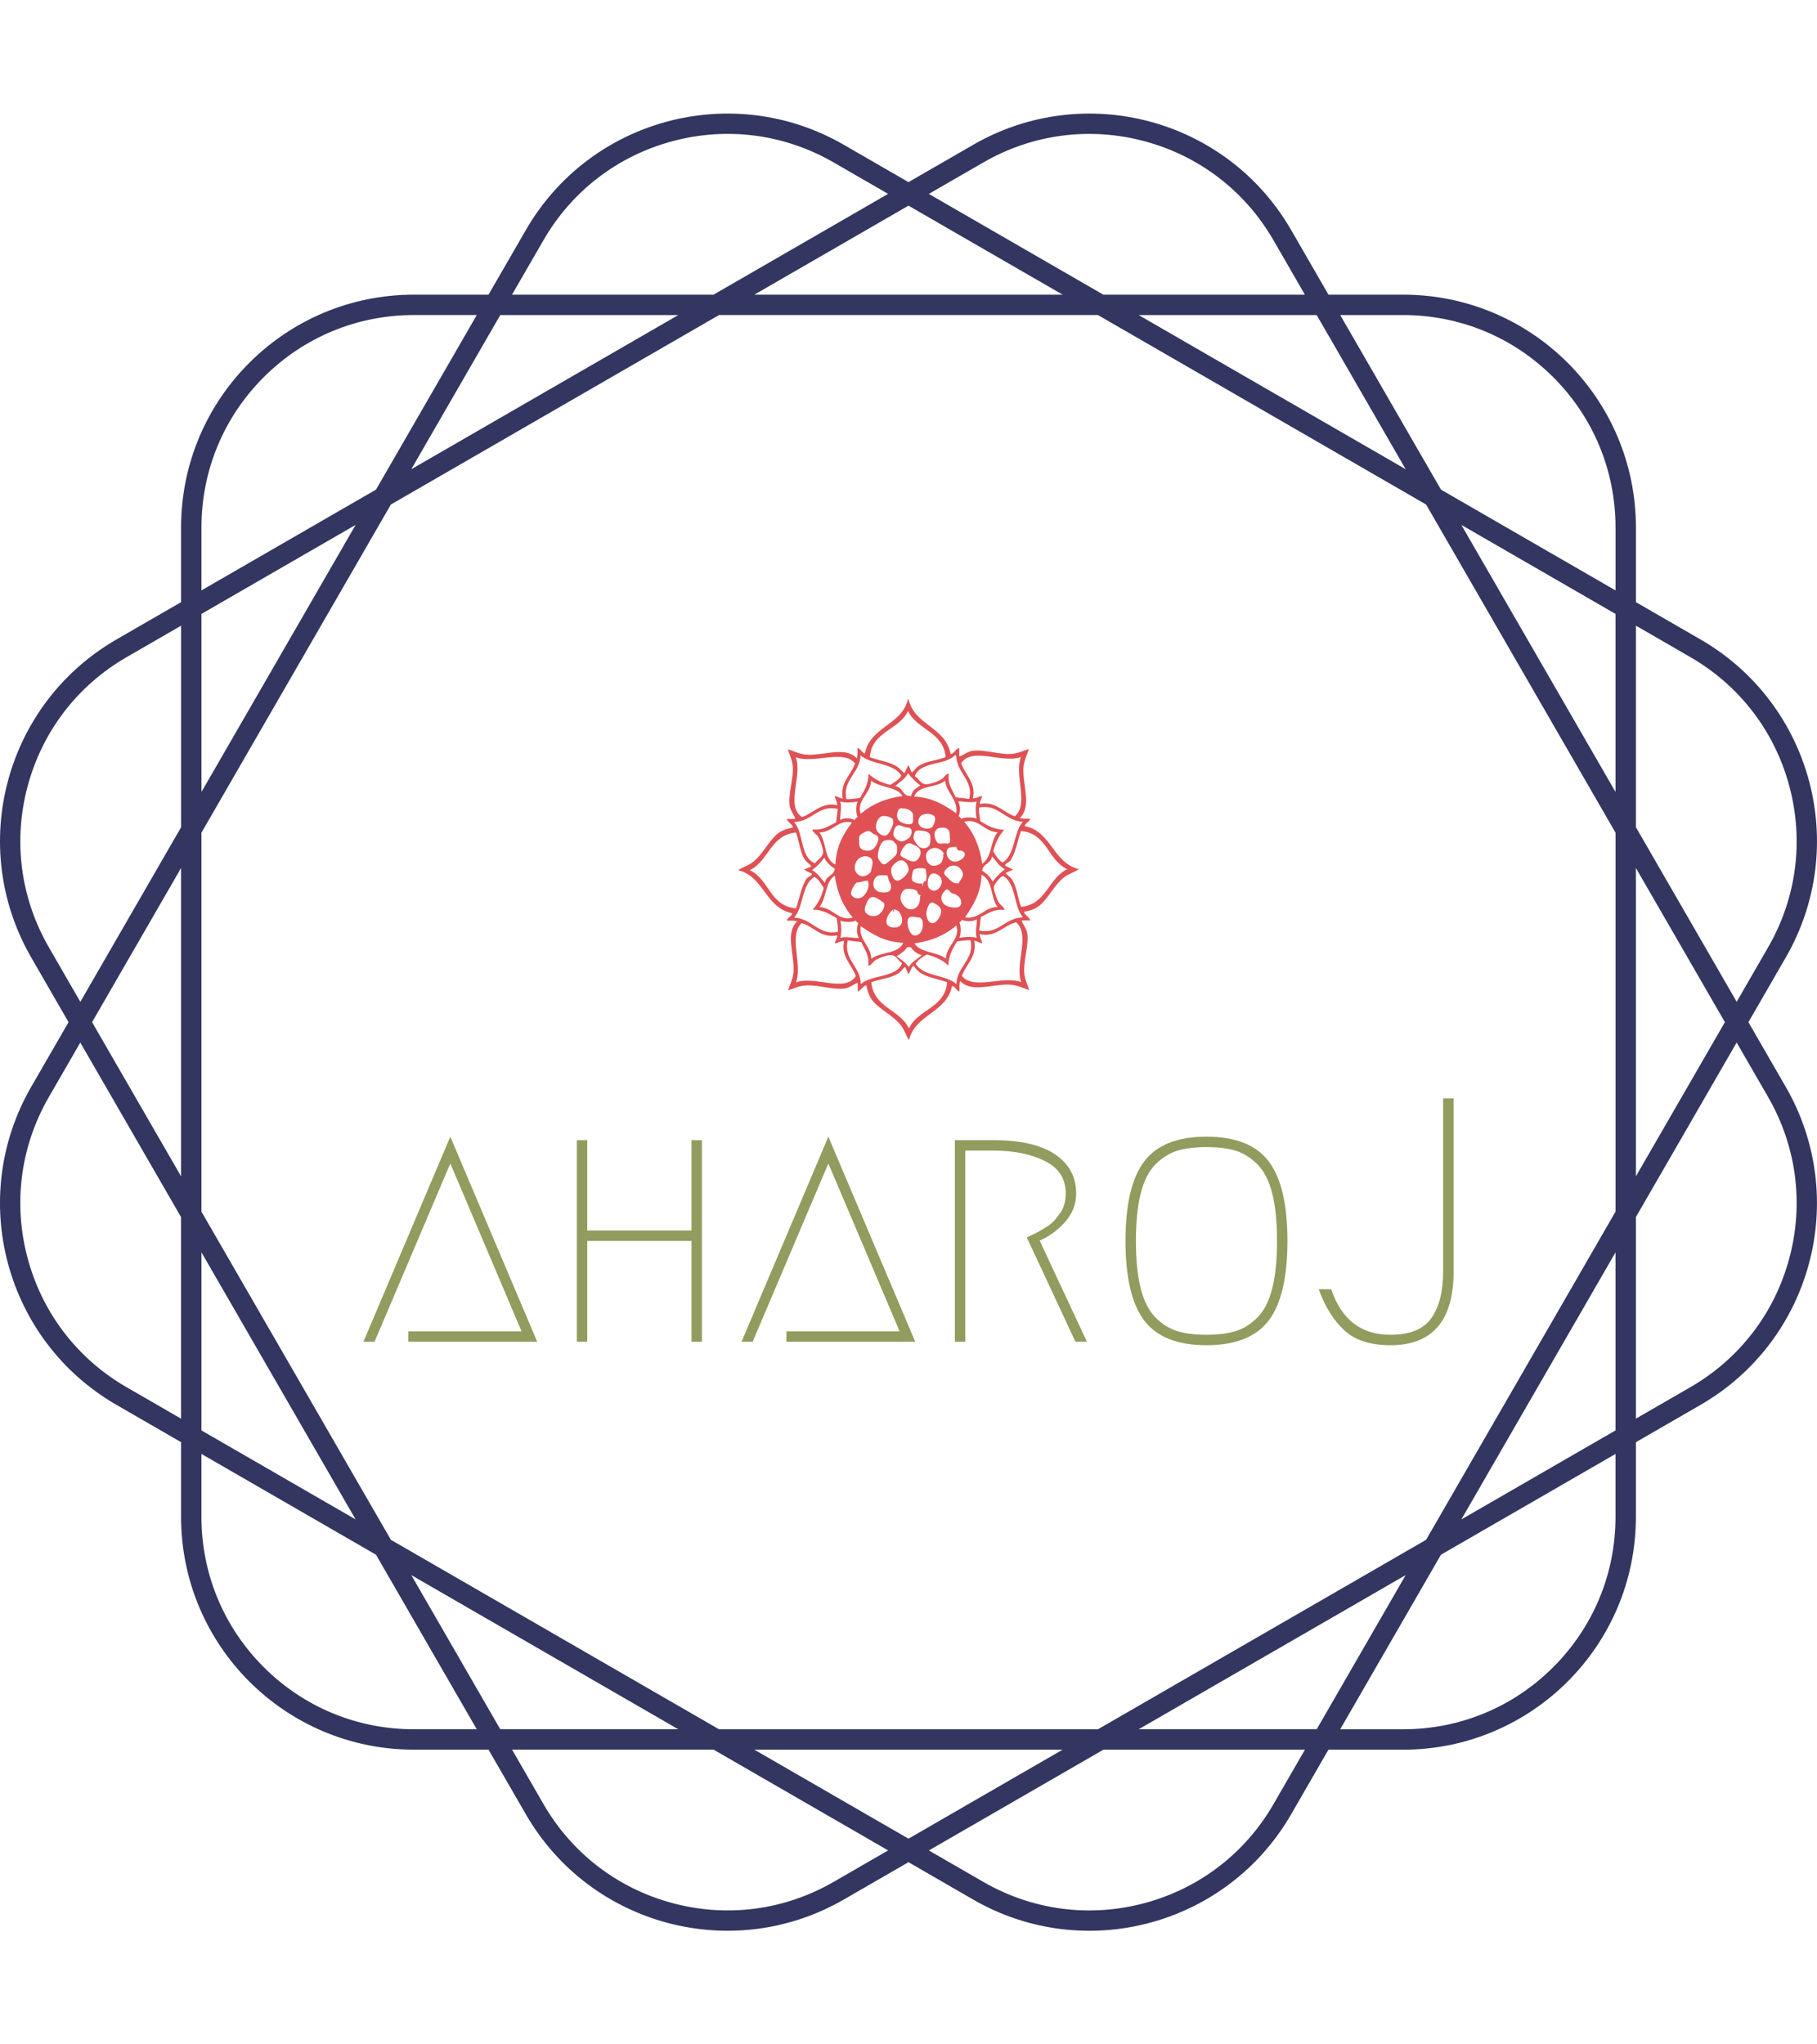 <svg xmlns="http://www.w3.org/2000/svg" version="1.1" xmlns:xlink="http://www.w3.org/1999/xlink" xmlns:svgjs="http://svgjs.dev/svgjs" width="1000" height="1125" viewBox="0 0 1000 1125"><g transform="matrix(1,0,0,1,0,0)"><svg viewBox="0 0 320 360" data-background-color="#ffffff" preserveAspectRatio="xMidYMid meet" height="1125" width="1000" xmlns="http://www.w3.org/2000/svg" xmlns:xlink="http://www.w3.org/1999/xlink"><g id="tight-bounds" transform="matrix(1,0,0,1,-0,0)"><svg viewBox="0 0 320 360" height="360" width="320"><g><svg></svg></g><g><svg viewBox="0 0 320 360" height="360" width="320"><g><path transform="translate(-32.153,-12.153) scale(3.843,3.843)" d="M88.492 50l1.711-2.963c2.946-5.102 1.198-11.626-3.904-14.572l-2.963-1.711v-3.422c0-5.891-4.776-10.667-10.667-10.667h-3.422l-1.711-2.963c-2.946-5.102-9.47-6.85-14.572-3.904l-2.964 1.71-2.963-1.711c-5.102-2.945-11.626-1.197-14.572 3.905l-1.711 2.963h-3.422c-5.891 0-10.667 4.776-10.667 10.667v3.422l-2.963 1.711c-5.102 2.946-6.85 9.47-3.904 14.572l1.71 2.963-1.711 2.963c-2.945 5.102-1.197 11.626 3.905 14.572l2.963 1.711v3.422c0 5.891 4.776 10.667 10.667 10.667h3.422l1.711 2.963c2.946 5.102 9.47 6.85 14.572 3.904l2.963-1.71 2.963 1.711c5.102 2.946 11.626 1.198 14.572-3.904l1.711-2.963h3.422c5.891 0 10.667-4.776 10.667-10.667v-3.422l2.963-1.711c5.102-2.946 6.85-9.47 3.904-14.572zM85.832 33.273c2.252 1.3 3.862 3.399 4.535 5.91 0.673 2.511 0.328 5.135-0.972 7.386l-1.441 2.497-4.618-7.999v-9.236zM73.72 73.72l-15.038 8.682h-17.364l-15.038-8.682-8.682-15.038v-17.364l8.682-15.038 15.038-8.682h17.364l15.038 8.682 8.682 15.038v17.364zM82.401 60.549v8.158l-7.065 4.079zM72.786 75.336l-4.079 7.065h-8.158zM57.065 83.335l-7.065 4.079-7.065-4.079zM39.451 82.401h-8.158l-4.079-7.065zM24.664 72.786l-7.065-4.079v-8.158zM16.665 57.065l-4.079-7.065 4.079-7.065zM17.599 39.451v-8.158l7.065-4.079zM27.214 24.664l4.079-7.065h8.158zM42.935 16.665l7.065-4.079 7.065 4.079zM60.549 17.599h8.158l4.079 7.065zM75.336 27.214l7.065 4.079v8.158zM83.335 42.935l4.079 7.065-4.079 7.065zM72.668 17.599c2.6 0 5.044 1.012 6.883 2.851 1.838 1.838 2.851 4.283 2.851 6.883v2.883l-7.999-4.618-4.618-7.999zM53.43 10.606c2.252-1.3 4.875-1.645 7.386-0.972 2.511 0.673 4.61 2.284 5.91 4.535l1.441 2.497h-9.236l-7.999-4.618zM33.273 14.168c1.3-2.252 3.399-3.862 5.91-4.535 2.511-0.673 5.135-0.328 7.386 0.972l2.497 1.441-7.999 4.618h-9.236zM17.599 27.332c0-2.6 1.012-5.044 2.851-6.883 1.838-1.838 4.283-2.851 6.883-2.851h2.883l-4.618 7.999-7.999 4.618zM10.606 46.57c-1.3-2.252-1.645-4.875-0.972-7.386 0.673-2.511 2.284-4.61 4.535-5.91l2.497-1.441v9.236l-4.618 7.999zM14.168 66.727c-2.252-1.3-3.862-3.399-4.535-5.91-0.673-2.511-0.328-5.135 0.972-7.386l1.441-2.497 4.618 7.999v9.236zM27.332 82.401c-2.6 0-5.044-1.012-6.883-2.851-1.838-1.838-2.851-4.283-2.851-6.883v-2.883l7.999 4.618 4.618 7.999zM46.57 89.394c-2.252 1.3-4.875 1.645-7.386 0.972-2.511-0.673-4.61-2.284-5.91-4.535l-1.441-2.497h9.236l7.999 4.618zM66.727 85.832c-1.3 2.252-3.399 3.862-5.91 4.535-2.511 0.673-5.135 0.328-7.386-0.972l-2.497-1.441 7.999-4.618h9.236zM82.401 72.668c0 2.6-1.012 5.044-2.851 6.883-1.838 1.838-4.283 2.851-6.883 2.851h-2.883l4.618-7.999 7.999-4.618zM90.367 60.816c-0.673 2.511-2.284 4.61-4.535 5.91l-2.497 1.441v-9.236l4.618-7.999 1.441 2.497c1.3 2.253 1.646 4.876 0.973 7.387z" fill="#323660" fill-rule="nonzero" stroke="none" stroke-width="1" stroke-linecap="butt" stroke-linejoin="miter" stroke-miterlimit="10" stroke-dasharray="" stroke-dashoffset="0" font-family="none" font-weight="none" font-size="none" text-anchor="none" style="mix-blend-mode: normal" data-fill-palette-color="tertiary"></path></g><g transform="matrix(1,0,0,1,64,123.115)"><svg viewBox="0 0 192 113.77" height="113.77" width="192"><g><svg viewBox="0 0 192 113.77" height="113.77" width="192"><g><svg viewBox="0 0 192 113.77" height="113.77" width="192"><g transform="matrix(1,0,0,1,0,70.314)"><svg viewBox="0 0 192 43.456" height="43.456" width="192"><g><svg viewBox="0 0 192 43.456" height="43.456" width="192"><g><svg viewBox="0 0 192 43.456" height="43.456" width="192"><g transform="matrix(1,0,0,1,0,0)"><svg width="192" viewBox="0.95 -35 156.84 35.5" height="43.456" data-palette-color="#919c5e"><g class="undefined-text-0" data-fill-palette-color="primary" id="text-0"><path d="M7.4 0L7.4-1.5 23.7-1.5 13.45-25.65 2.55 0 0.95 0 13.45-29.5 25.95 0 7.4 0ZM49.65-29L49.65 0 48.15 0 48.15-14.5 33.15-14.5 33.15 0 31.65 0 31.65-29 33.15-29 33.15-16 48.15-16 48.15-29 49.65-29ZM61.8 0L61.8-1.5 78.09-1.5 67.84-25.65 56.95 0 55.35 0 67.84-29.5 80.34 0 61.8 0ZM98.24-14.55L98.24-14.55 105.04 0 103.39 0 96.39-15Q96.49-15.05 97.27-15.43 98.04-15.8 98.34-15.98 98.64-16.15 99.34-16.6 100.04-17.05 100.39-17.48 100.74-17.9 101.17-18.48 101.59-19.05 101.79-19.78 101.99-20.5 101.99-21.35L101.99-21.35Q101.99-24.5 98.99-26 95.99-27.5 91.54-27.5L91.54-27.5 87.54-27.5 87.54 0 86.04 0 86.04-29 91.54-29Q97.44-29 100.47-26.95 103.49-24.9 103.49-21.35L103.49-21.35Q103.49-19.05 101.94-17.28 100.39-15.5 98.24-14.55ZM126.44-27.48Q124.74-28 122.24-28 119.74-28 118.04-27.48 116.34-26.95 114.92-25.53 113.49-24.1 112.79-21.38 112.09-18.65 112.09-14.5 112.09-10.35 112.79-7.63 113.49-4.9 114.92-3.48 116.34-2.05 118.04-1.53 119.74-1 122.24-1 124.74-1 126.44-1.53 128.14-2.05 129.56-3.48 130.99-4.9 131.69-7.63 132.39-10.35 132.39-14.5 132.39-18.65 131.69-21.38 130.99-24.1 129.56-25.53 128.14-26.95 126.44-27.48ZM131.19-3.05Q128.49 0.5 122.24 0.5 115.99 0.5 113.29-3.05 110.59-6.6 110.59-14.5 110.59-22.4 113.29-25.95 115.99-29.5 122.24-29.5 128.49-29.5 131.19-25.95 133.89-22.4 133.89-14.5 133.89-6.6 131.19-3.05ZM138.39-7.55L140.19-7.55Q142.39-1 148.69-1L148.69-1Q152.94-1 154.61-3.43 156.29-5.85 156.29-10.1L156.29-10.1 156.29-35 157.79-35 157.79-10.1Q157.79 0.5 148.69 0.5L148.69 0.5Q144.39 0.5 142.06-1.65 139.74-3.8 138.39-7.55L138.39-7.55Z" fill="#919c5e" data-fill-palette-color="primary"></path></g></svg></g></svg></g></svg></g></svg></g><g transform="matrix(1,0,0,1,65.972,0)"><svg viewBox="0 0 60.055 60.056" height="60.056" width="60.055"><g><svg xmlns="http://www.w3.org/2000/svg" xmlns:xlink="http://www.w3.org/1999/xlink" xmlns:a="http://ns.adobe.com/AdobeSVGViewerExtensions/3.0/" version="1.1" x="0" y="0" viewBox="0.003 -0.001 95.119 95.119" enable-background="new -2 -2.816 100 100" xml:space="preserve" height="60.056" width="60.055" class="icon-icon-0" data-fill-palette-color="accent" id="icon-0"><path fill-rule="evenodd" clip-rule="evenodd" d="M79.969 35.405c0.219-0.984 1.324-1.083 1.548-2.068-1.039 0.007-2.121 0.056-2.928-0.167 3.37-3.159 0.913-8.744 1.02-13.591 0.049-2.241 0.958-3.851 1.544-5.677-1.652 0.5-3.045 1.273-4.989 1.383-3.524 0.193-7.562-1.347-10.835-0.851-1.411 0.216-2.533 1.29-3.611 1.552-0.002-0.802-0.002-1.604-0.004-2.407-0.965 0.296-1.646 1.79-2.404 1.722-1.396-7.555-9.939-7.95-11.712-15.125-0.011-0.104-0.026-0.203-0.172-0.171-1.742 7.312-10.534 7.586-12.026 15.147-0.981-0.219-1.082-1.325-2.064-1.545 0.004 1.037 0.056 2.118-0.169 2.923-3.158-3.367-8.744-0.912-13.589-1.018-2.243-0.048-3.853-0.959-5.677-1.543 0.499 1.651 1.272 3.043 1.38 4.988 0.196 3.527-1.346 7.564-0.849 10.838 0.214 1.41 1.289 2.53 1.553 3.609-0.803 0-1.605 0.001-2.409 0.002 0.298 0.968 1.791 1.646 1.723 2.406-1.912 0.367-3.363 0.923-4.47 1.896-2.463 2.168-3.991 5.67-6.7 7.747-1.27 0.975-2.613 1.324-4.126 2.24 7.312 1.741 7.587 10.534 15.148 12.024-0.221 0.983-1.324 1.084-1.545 2.065 1.037-0.004 2.118-0.053 2.924 0.168-3.368 3.16-0.913 8.748-1.017 13.591-0.049 2.239-0.959 3.85-1.543 5.677 1.656-0.496 3.027-1.271 4.988-1.38 3.521-0.194 7.564 1.328 10.835 0.848 1.439-0.211 2.522-1.273 3.611-1.549 0.001 0.804 0.002 1.604 0.002 2.404 0.968-0.296 1.646-1.788 2.407-1.718 0.359 1.918 0.932 3.355 1.896 4.467 2.146 2.481 5.667 3.991 7.746 6.697 0.983 1.282 1.315 2.603 2.242 4.129 1.742-7.312 10.533-7.587 12.024-15.148 0.983 0.222 1.084 1.324 2.065 1.546-0.004-1.037-0.054-2.119 0.17-2.924 3.156 3.369 8.744 0.911 13.588 1.016 2.242 0.054 3.853 0.961 5.68 1.544-0.496-1.652-1.273-3.025-1.382-4.987-0.196-3.52 1.33-7.565 0.85-10.837-0.213-1.439-1.276-2.519-1.553-3.609 0.805-0.002 1.605-0.002 2.408-0.004-0.298-0.965-1.791-1.644-1.723-2.404 1.91-0.364 3.362-0.924 4.47-1.897 2.464-2.167 3.99-5.668 6.699-7.746 1.271-0.976 2.615-1.325 4.129-2.24C87.807 45.687 87.53 36.895 79.969 35.405zM79.453 34.2c-2.679 2.997-2.074 9.276-5.666 11.359-1.195-0.698-1.847-1.938-2.583-3.093 0.626-2.412 1.597-4.481 3.089-6.024-2.959-0.075-4.789-1.285-6.709-2.402-0.16-1.216-0.39-2.365-0.35-3.782C72.545 29.048 74.44 33.987 79.453 34.2zM66.585 66.549c-1.595-0.355-3.143-0.279-4.819 0.006 0.49-1.068 0.488-3.232-0.002-4.299 0.303-0.158 0.535-0.386 0.688-0.69 1.036 0.507 3.3 0.518 4.129-0.177C66.755 62.572 66.053 64.982 66.585 66.549zM28.533 28.578c1.594 0.352 3.144 0.283 4.818-0.005-0.489 1.068-0.487 3.23 0.003 4.298-0.36 0.216-0.646 0.503-0.859 0.862-0.904-0.641-3.075-0.743-3.956 0.004C28.361 32.556 29.064 30.145 28.533 28.578zM63.266 43.182c0.093 1.106-1.472 2.01-2.415 2.121-1.425 0.174-2.621-0.97-2.647-2.415-0.033-1.963 1.67-1.625 3.097-1.613-0.064-0.016-0.124-0.055-0.186-0.067l-0.617-0.11c0.179 0.014 0.39 0.523 0.615 0.571l0.26 0.516c-0.025 0-0.049 0-0.074 0C62.188 42.184 63.195 42.39 63.266 43.182zM66.551 33.353c-1.069-0.487-3.232-0.484-4.302 0.005-0.155-0.303-0.385-0.53-0.688-0.687 0.507-1.036 0.516-3.302-0.177-4.127 1.203-0.155 3.561 0.493 5.16-0.006C66.191 30.132 66.264 31.681 66.551 33.353zM72.402 37.131c-1.995 2.365-1.584 7.126-4.291 8.777-0.666-4.899-2.403-8.725-4.999-11.691C67.049 33.014 68.638 37.024 72.402 37.131zM56.924 45.194c-0.256 0.579-0.754 0.938-1.399 1.137-1.721 0.536-2.812-0.474-3.054-2.139-0.228-1.557 0.959-2.56 2.357-2.704 0.88-0.091 2.724 0.912 2.566 1.957l-0.337-0.202C57.445 43.619 57.124 44.748 56.924 45.194zM51.538 52.184L51.4 51.833c0.031-0.047 0.078-0.334 0.119-0.377-0.854-0.071-1.416 0.051-2.229-0.377-0.804-0.422-0.911-0.814-0.741-1.759 0.201-1.115 0.073-1.864 1.303-2.072 0.663-0.113 1.907-0.268 2.476 0.147 0.189 0.651 0.4 2.68 0.101 3.3-0.186 0.373-0.626-0.511-0.907 1.489C51.527 52.184 51.532 52.184 51.538 52.184zM40.742 56.824l0.067 0.066c-0.021-0.007-0.039-0.025-0.061-0.036 0.393 1.135-0.674 2.726-1.557 3.294-1.071 0.694-3.094 0.422-3.715-0.89-0.288-0.611 0.034-1.555 0.29-2.126 0.35-0.783 0.756-1.793 1.592-1.927 0.744-0.115 1.279 0.287 1.898 0.611 0.531 0.272 1.006 0.807 1.493 1.037C40.746 56.845 40.746 56.833 40.742 56.824zM38.984 53.6c-1.184-0.669-1.533-1.962-0.979-3.212 0.756-1.701 2.01-1.204 3.674-1.204h-0.337c0.712 0 0.429 0.79 0.812 1.573 0.292 0.598 0.582 0.851 0.542 1.573-0.055 0.971-0.473 1.489-1.428 1.538C40.563 53.905 39.593 53.943 38.984 53.6zM54.213 32.316c1.395 0.355 0.59 2.411 0.153 3.099-0.63 0.995-2.592 0.864-3.46 0.07-0.886-0.809-0.789-2.194 0.217-3.047 0.552-0.466 2.372-0.67 3.099-0.111L54.213 32.316zM50.427 36.638c0.961 0.04 3.301 0.162 3.184 1.617l-0.02-0.051c0.058 0.203 0.088 0.415 0.09 0.658-0.002 1.235-0.056 2.433-1.553 2.686-1.462 0.248-2.192-0.944-2.903-2.075-0.387-0.618-0.299-1.176-0.084-1.886C49.382 36.789 49.592 36.604 50.427 36.638zM49.094 40.689l0.338 0.066c-0.066 0.004-0.127-0.004-0.188-0.015 0.082 0.035 0.161 0.074 0.257 0.117 1.371 0.608 1.84 1.808 1.108 3.172-0.864 1.625-2.055 1.459-3.484 0.657-0.382-0.215-1.534-0.658-1.729-1.041-0.288-0.565 0.312-1.64 0.59-2.022 0.429-0.587 0.87-1.263 1.606-1.404 0.691-0.133 1.122 0.43 1.651 0.521C49.197 40.721 49.152 40.702 49.094 40.689zM47.566 47.782c-0.28 1.105-1.996 2.843-3.12 2.831-1.223-0.018-1.844-2.063-1.692-3.176 0.099-0.724 0.585-1.233 1.137-1.705 0.807-0.689 1.104-0.789 2.103-0.79l-0.135 0.067C46.871 45.104 47.794 46.891 47.566 47.782zM47.397 34.883c-1.159-0.126-2.529-0.561-2.953-1.815-0.201-0.597-0.024-1.621 0.307-2.168 0.382-0.629 0.931-0.465 1.646-0.397 1.079 0.103 2.557 0.806 2.485 2.157l-0.068-0.135C48.816 33.925 49.156 35.076 47.397 34.883zM45.984 35.494c0.606 0.237 1.079 0.336 1.755 0.338l-0.068 0.068c1.362 0.19 0.708 2.39-0.099 2.92-1.182 0.779-2.064 1.248-3.268 0.308-0.59-0.459-1.006-0.869-0.951-1.669 0.044-0.65 0.335-1.617 0.879-2.05C44.788 34.965 45.39 35.261 45.984 35.494zM43.147 33.474c0.066 0.405 0.232 0.853 0.135 1.283-0.164 0.738-1.104 2.824-1.816 3.174-1.145 0.566-2.635-0.682-2.92-1.753-0.288-1.076 0.347-3.073 1.495-3.5 0.79-0.292 3.328 0.184 3.31 1.27L43.147 33.474zM40.792 39.497c0.64-0.31 2.582-0.421 2.81 0.518 0.49 0.301 0.727 0.562 0.768 1.417 0.042 0.864 0.094 1.652-0.537 2.299-0.621 0.635-1.428 1.27-2.087 1.825-1.005 0.847-1.383 0.646-2.148-0.354-0.54-0.708-0.69-1.136-0.554-2.007C39.229 42.012 39.64 40.056 40.792 39.497zM43.431 58.597c-0.111-0.027-0.199 0.587-0.325 0.587h0.472C43.528 59.184 43.479 58.572 43.431 58.597c0.951 0.238 1.39 0.403 1.921 1.378 0.677 1.236 0.692 3.27-0.976 3.628-1.155 0.246-2.766-0.019-2.954-1.229C41.229 61.127 42.311 59.208 43.431 58.597zM45.531 56.409c-0.539-1.312 0.143-3.481 1.751-3.505 0.733-0.011 1.845 0.058 2.463 0.471 0.55 0.366-0.005 0.888 1.28 1.411 0.002-0.087 0.004-0.176 0.004-0.262l-0.018 0.469c-0.049-0.068-0.166-0.141-0.21-0.211-0.005 1.446-0.124 2.938-1.603 3.633C47.608 59.158 46.148 57.906 45.531 56.409zM47.48 61.324c0.537-1.161 2.145-0.398 3.248-0.396-0.044-0.042-0.086-0.076-0.131-0.132l0.338 0.132c-0.066 0.009-0.137 0-0.207 0 0.328 0.335 0.642 0.413 0.75 1.024 0.143 0.773 0.115 1.618-0.138 2.353-0.411 1.181-1.792 2.249-2.898 1.212C47.603 64.731 46.968 62.428 47.48 61.324zM54.307 56.743l-0.272-0.134c0.843 0.323 2.08 0.927 2.5 1.865 0.541 1.218-0.698 3.561-1.959 3.954-1.412 0.439-2.081-1.611-2.021-2.71C52.595 58.923 53.15 56.488 54.307 56.743zM55.133 53.376c-0.99 0.33-2.085-0.564-2.183-1.49-0.126-1.221 0.226-3.391 1.75-3.295 0.914 0.059 2.193 1.104 2.096 2.143l0.068-0.136C56.973 51.722 56.166 53.034 55.133 53.376zM55.299 39.535c-0.532-1.082-0.85-2.427 0.218-3.29 0.615-0.496 2.367-0.586 2.964-0.02 0.511 0.483 0.596 1.122 0.596 1.821 0 0.414 0.209 1.603-0.008 1.942-0.06 0.095-0.343 0.229-0.611 0.348 0.004 0.002 0.011 0.001 0.017 0.004l-0.475 0.203c0.085-0.045 0.269-0.123 0.458-0.207C57.31 39.911 55.993 40.953 55.299 39.535zM58.076 47.426c0.877-0.949 1.936-1.312 3.173-0.763 0.691 0.31 1.58 1.457 1.483 2.313-0.017 0.882-0.947 1.687-1.156 2.42-1.198 0.04-1.851-0.337-2.619-1.136C58.037 49.306 56.792 48.811 58.076 47.426zM60.872 31.812c-3.246-2.2-6.504-4.388-11.701-4.632 1.054-3.303 6.373-2.346 8.596-4.481C58.17 26.277 61.394 27.876 60.872 31.812zM48.313 27.008c-2.594 0.188-2.234-2.583-4.476-2.747 1.251-1.156 2.822-1.994 3.607-3.616 0.943 1.352 2.134 2.453 3.444 3.437C49.759 24.787 48.554 25.416 48.313 27.008zM45.903 27.011c-4.898 0.667-8.726 2.403-11.69 5-1.204-3.937 2.807-5.528 2.914-9.292C39.49 24.713 44.252 24.305 45.903 27.011zM34.65 37.479c0.556-0.318 1.1-0.722 1.75-0.691 0.805 0.04 1.167 0.926 1.826 1.01l-0.238-0.21c-0.153-0.1-0.29-0.205-0.37-0.328l0.37 0.328c0.374 0.239 0.871 0.443 1.052 0.798 0.501 0.984-0.721 3.039-1.538 3.546-0.999 0.618-3.069 0.473-3.542-0.809-0.212-0.574-0.185-1.203-0.185-1.834C33.773 38.33 33.842 37.942 34.65 37.479zM37.167 44.507c0.909 0.964-0.077 2.677-0.078 3.677h-0.068c-0.691 1-2.124 1.591-3.234 0.93-1.448-0.862-1.521-2.646-0.664-3.995C33.978 43.775 36.028 43.3 37.167 44.507zM31.808 34.421c-2.361 3.085-4.398 6.494-4.632 11.702-3.178-1.292-2.468-6.481-4.481-8.941C26.478 37.159 28.056 33.361 31.808 34.421zM27.004 47.327c-0.253 1.98-2.553 1.919-2.748 3.959-1.156-1.252-1.993-2.824-3.615-3.609 1.351-0.941 2.452-2.133 3.436-3.442C24.729 45.588 25.822 46.502 27.004 47.327zM27.006 49.22c0.667 4.897 2.404 8.726 5 11.69-3.938 1.201-5.527-2.809-9.291-2.915C24.709 55.631 24.3 50.87 27.006 49.22zM28.567 61.773c1.069 0.487 3.23 0.485 4.3-0.005 0.155 0.305 0.385 0.535 0.688 0.688-0.506 1.037-0.515 3.301 0.177 4.127-1.18 0.177-3.593-0.526-5.16 0.006C28.927 64.997 28.856 63.445 28.567 61.773zM31.966 55.027c-1.061-0.911 0.107-2.53 0.662-3.348 0.46-0.682 0.583-0.541 1.355-0.647 0.801-0.11 1.309-0.412 2.166-0.412l0.134 0.202c0.497 1.305-0.205 2.889-1.09 3.904C34.417 55.613 32.98 55.9 31.966 55.027zM34.244 63.315c3.287 2.219 6.562 4.445 11.875 4.631-1.293 3.18-6.481 2.468-8.94 4.484C37.066 68.615 33.619 67.298 34.244 63.315zM47.149 69.184c0.344 0 0.688 0 1.033 0 0.723 1 1.578 1.787 3.098 2.215-1.252 1.156-2.824 1.725-3.608 3.346-0.942-1.35-2.133-2.05-3.443-3.032C45.464 70.996 46.601 70.184 47.149 69.184zM49.215 68.117c4.9-0.669 8.725-2.404 11.688-5.002 1.205 3.941-2.807 5.529-2.913 9.292C55.627 70.412 50.863 70.825 49.215 68.117zM59.352 58.019c-1.735-0.294-3.026-1.504-2.505-3.306 0.126-0.434 0.878-1.482 1.365-1.65 0.469-0.164 1.205 1.121 1.623 1.121h-0.202c0.915 0 2.367 0.91 2.565 1.983C62.568 58.145 61.093 58.315 59.352 58.019zM63.312 60.878c2.217-3.288 4.442-6.562 4.63-11.874 3.18 1.293 2.47 6.48 4.482 8.939C68.602 58.048 67.292 61.5 63.312 60.878zM68.114 47.801c0.253-1.983 2.553-1.92 2.746-3.959 1.159 1.251 1.993 2.824 3.618 3.609-1.352 0.941-2.455 2.133-3.438 3.441C70.388 49.537 69.294 48.624 68.114 47.801zM78.914 16.142c-1.908 5.138 2.321 13.208-1.701 16.514-3.267-1.051-5.229-4.263-9.806-3.431 0.087-0.885 0.568-1.38 0.684-2.238-0.933 0.155-1.502 0.678-2.577 0.691 1.069-4.163-2.195-6.68-3.279-9.8C65.348 13.174 73.623 18.046 78.914 16.142zM60.512 15.645c0.2-0.029 0.307 0.037 0.345 0.17 0.177 4.86 4.945 6.807 3.625 12.036-1.167-0.267-2.606-0.258-3.786-0.511-0.793-2.02-2.272-3.35-1.897-6.535-0.865-0.021-1.225 1.041-2.063 1.551-1.093 0.667-3.478 1.502-4.47 1.38-1.349-0.166-1.804-1.529-2.927-2.233C50.782 17.277 57.773 18.583 60.512 15.645zM47.426 3.273c2.486 5.316 9.832 5.76 10.506 12.89-2.619 1.014-5.9 1.134-7.911 2.76-0.615 0.5-0.885 1.073-1.544 1.55-0.294-0.681-0.629-1.32-0.863-2.064-0.519 0.629-0.78 1.513-1.202 2.237-0.765-0.61-1.18-1.205-1.892-1.718-1.968-1.413-5.159-1.78-7.744-2.743C37.343 8.903 44.986 8.685 47.426 3.273zM34.196 15.671c2.998 2.675 9.28 2.064 11.358 5.664-0.698 1.195-1.938 1.847-3.094 2.583-2.41-0.625-4.478-1.596-6.023-3.091-0.075 2.962-1.286 4.789-2.4 6.711-1.218 0.159-2.367 0.388-3.784 0.348C29.046 22.571 33.979 20.684 34.196 15.671zM16.137 16.206c5.139 1.911 13.208-2.319 16.514 1.704-1.051 3.264-4.264 5.229-3.431 9.807-0.886-0.089-1.38-0.567-2.236-0.686 0.154 0.934 0.677 1.502 0.69 2.578-4.163-1.071-6.68 2.193-9.801 3.278C13.17 29.774 18.041 21.498 16.137 16.206zM27.848 30.642c-0.269 1.164-0.26 2.606-0.513 3.784-2.015 0.796-3.371 2.249-6.534 1.899-0.022 0.864 1.039 1.225 1.55 2.061 0.667 1.094 1.502 3.479 1.38 4.472-0.164 1.349-1.53 1.802-2.232 2.926-4.19-1.596-3.11-8.476-5.859-11.518C20.653 34.188 22.542 29.299 27.848 30.642zM3.269 47.695c5.318-2.483 5.764-9.827 12.89-10.506 1.013 2.618 1.136 5.901 2.76 7.91 0.499 0.617 1.074 0.886 1.548 1.546-0.679 0.295-1.32 0.629-2.062 0.861 0.629 0.518 1.513 0.781 2.238 1.201-0.124 0.736-0.965 0.756-1.375 1.207-1.61 2.232-2.09 5.588-3.088 8.429C8.91 57.767 8.673 50.142 3.269 47.695zM15.667 60.927c2.678-2.998 2.07-9.275 5.665-11.36 1.194 0.698 1.846 1.938 2.583 3.097-0.626 2.41-1.597 4.478-3.089 6.021 2.96 0.074 4.788 1.284 6.71 2.402 0.159 1.216 0.388 2.363 0.348 3.784C22.566 66.077 20.679 61.145 15.667 60.927zM16.201 78.987c1.852-5.157-2.16-12.946 1.53-16.516 3.455 0.918 5.31 4.297 9.98 3.431-0.089 0.886-0.569 1.38-0.686 2.238 0.935-0.153 1.502-0.678 2.58-0.69-1.07 4.161 2.192 6.678 3.277 9.8C29.77 81.954 21.494 77.08 16.201 78.987zM34.261 79.483c-0.072-5.021-4.962-6.905-3.624-12.208 1.163 0.267 2.604 0.258 3.783 0.512 0.792 2.021 2.271 3.352 1.899 6.535 0.865 0.019 1.226-1.039 2.062-1.553 1.093-0.664 3.477-1.499 4.471-1.378 1.347 0.162 1.802 1.527 2.926 2.232C44.182 77.814 37.302 76.73 34.261 79.483zM47.69 91.855c-2.486-5.314-9.832-5.762-10.505-12.892 2.619-1.011 5.901-1.137 7.909-2.758 0.619-0.502 0.886-1.075 1.547-1.552 0.295 0.679 0.629 1.322 0.862 2.065 0.518-0.633 0.78-1.514 1.201-2.24 0.164 0.027 0.447 0.063 0.517 0.173 1.911 2.883 5.548 3.049 9.119 4.29C57.765 86.214 50.138 86.449 47.69 91.855zM60.921 79.456c-2.998-2.675-9.28-2.063-11.358-5.664 0.698-1.197 1.938-1.847 3.094-2.583 2.413 0.626 4.48 1.595 6.024 3.09 0.074-2.962 1.284-4.789 2.399-6.712 1.219-0.158 2.366-0.386 3.784-0.348C66.069 72.556 61.14 74.443 60.921 79.456zM78.982 78.921c-5.141-1.912-13.209 2.318-16.514-1.704 1.05-3.265 4.263-5.228 3.429-9.808 0.886 0.089 1.38 0.57 2.235 0.689-0.153-0.938-0.675-1.508-0.689-2.583 4.34 1.138 6.658-2.444 10.145-3.277C81.634 65.868 77.186 73.593 78.982 78.921zM67.271 64.484c0.269-1.163 0.26-2.604 0.511-3.786 2.017-0.795 3.371-2.247 6.533-1.896 0.016-0.794-1.048-1.241-1.548-2.063-0.671-1.099-1.501-3.483-1.38-4.47 0.07-0.583 1.723-2.787 2.574-2.926 3.658 2.015 2.896 8.46 5.516 11.516C74.455 60.932 72.57 65.825 67.271 64.484zM78.959 57.936c-1.012-2.615-1.135-5.899-2.76-7.909-0.5-0.616-1.075-0.884-1.548-1.545 0.677-0.296 1.318-0.629 2.062-0.863-0.629-0.517-1.515-0.779-2.236-1.201 0.175-0.684 0.869-0.851 1.373-1.205 1.61-2.231 2.09-5.589 3.086-8.431 7.274 0.577 7.511 8.203 12.915 10.651C86.531 49.914 86.086 57.258 78.959 57.936z" fill="#df5155" data-fill-palette-color="accent"></path></svg></g></svg></g><g></g></svg></g></svg></g></svg></g></svg></g><defs></defs></svg><rect width="320" height="360" fill="none" stroke="none" visibility="hidden"></rect></g></svg></g></svg>